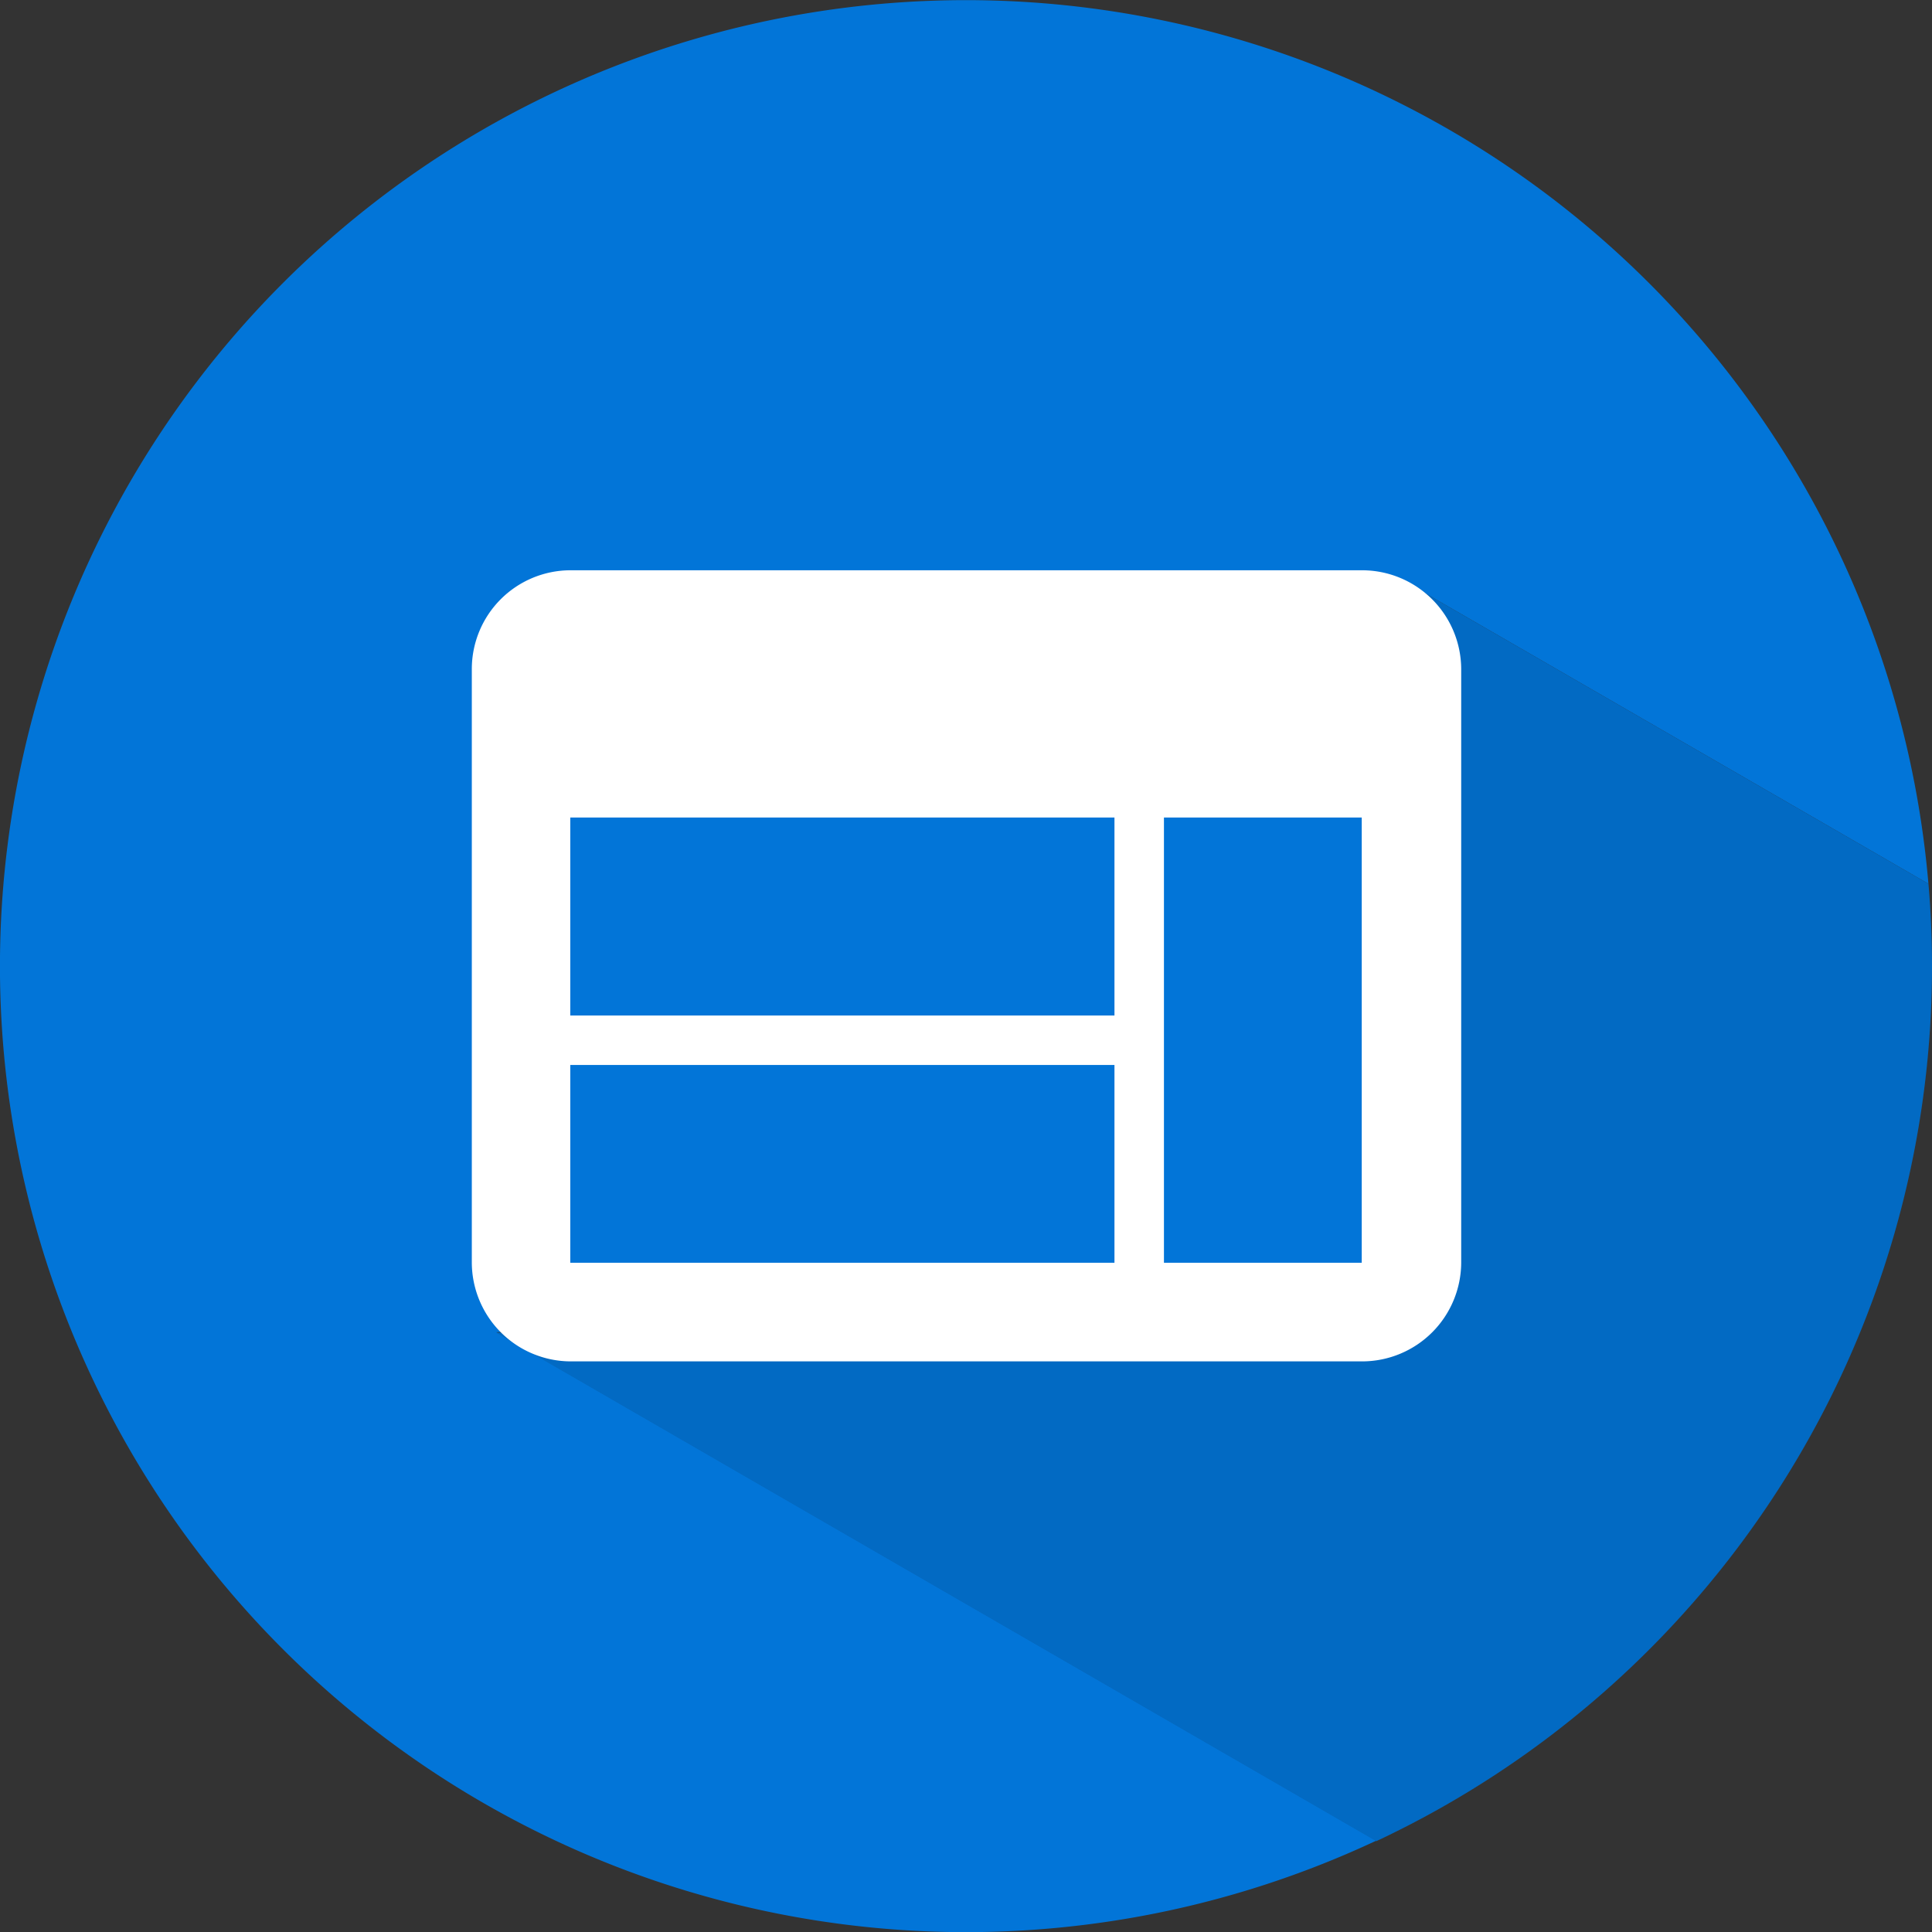 <svg xmlns="http://www.w3.org/2000/svg" viewBox="0 0 114 114"><rect x="0" y="0" width="114" height="114" fill="#333333" stroke="none"/><defs><style>.cls-1{fill:#0275d8;}.cls-2{opacity:0.1;}.cls-3{fill:#fff;}</style></defs><title>Asset 1</title><g id="Layer_2" data-name="Layer 2"><g id="Layer_1-2" data-name="Layer 1"><path class="cls-1" d="M82.36,76.84l1.26-42.11,30.17,17.42a57,57,0,1,0-32.58,56.46l-51.92-30Z"/><path class="cls-1" d="M114,57c0-1.63-.07-3.25-.21-4.85L83.62,34.73,82.36,76.84l-53.07,1.8,51.92,30A57,57,0,0,0,114,57Z"/><path class="cls-2" d="M114,57c0-1.63-.07-3.25-.21-4.85L83.62,34.73,82.36,76.84l-53.07,1.8,51.92,30A57,57,0,0,0,114,57Z"/><path class="cls-3" d="M80.35,33.65H33.65a5.83,5.83,0,0,0-5.81,5.84l0,35a5.85,5.85,0,0,0,5.84,5.84h46.7a5.85,5.85,0,0,0,5.84-5.84v-35A5.85,5.85,0,0,0,80.35,33.65ZM65.76,74.51H33.65V62.84H65.76Zm0-14.59H33.65V48.24H65.76ZM80.35,74.51H68.68V48.24H80.35Z"/></g></g></svg>
